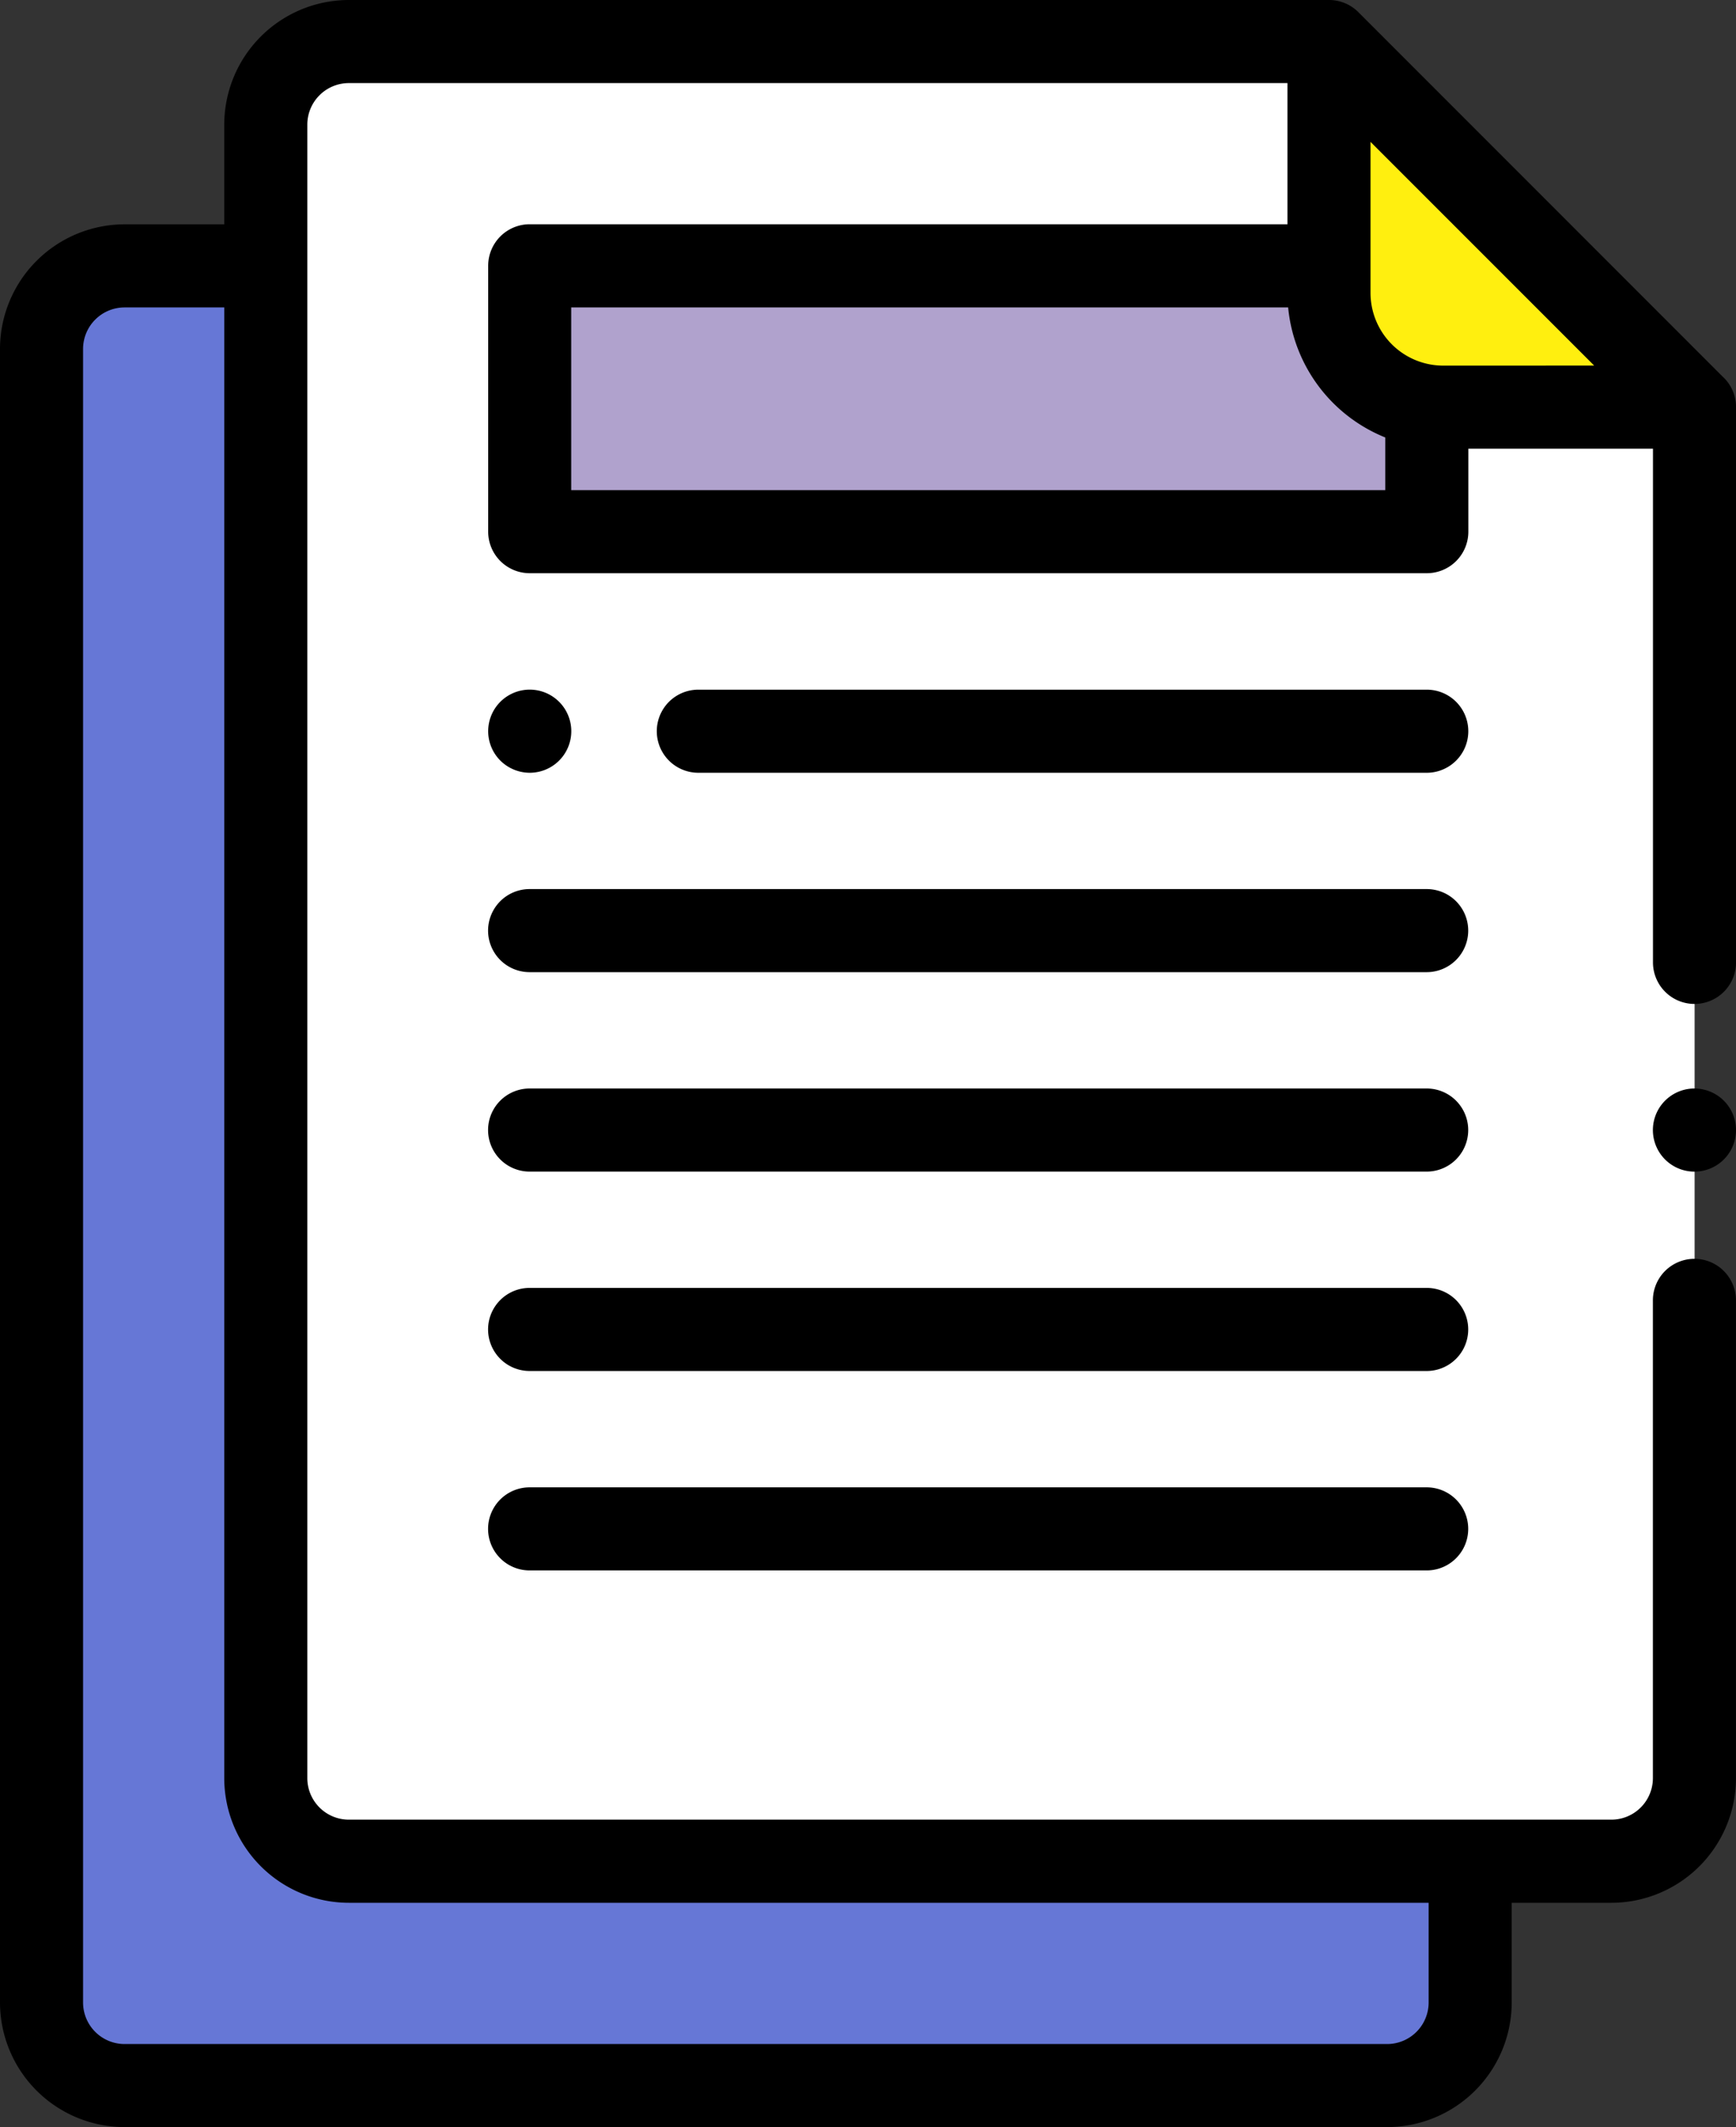 <svg xmlns="http://www.w3.org/2000/svg" width="44.287" height="54.246" viewBox="0 0 44.287 54.246">
  <rect x="0" y="0" width="44.287" height="54.246" fill="#333333" stroke="none"/>
  <g id="Grupo_163853" data-name="Grupo 163853" transform="translate(12407.287 6953.684)">
    <g id="Grupo_163705" data-name="Grupo 163705" transform="translate(-12407.287 -6953.684)">
      <g id="documento">
        <path id="Trazado_158299" data-name="Trazado 158299" d="M37.123,64h-25A2.119,2.119,0,0,0,10,66.119v42.168a2.119,2.119,0,0,0,2.119,2.119H44.328a2.119,2.119,0,0,0,2.119-2.119V73.324Zm0,0" transform="translate(-8.94 -57.219)" fill="#6677d6"/>
        <path id="Trazado_158300" data-name="Trazado 158300" d="M91.123,10h-25A2.119,2.119,0,0,0,64,12.119V54.287a2.119,2.119,0,0,0,2.119,2.119H98.328a2.119,2.119,0,0,0,2.119-2.119V19.324Zm0,0" transform="translate(-57.219 -8.941)" fill="#fff"/>
        <path id="Trazado_158301" data-name="Trazado 158301" d="M91.123,10h-25A2.119,2.119,0,0,0,64,12.119V54.287a2.119,2.119,0,0,0,2.119,2.119H98.328a2.119,2.119,0,0,0,2.119-2.119V19.324Zm0,0" transform="translate(-57.219 -8.941)" fill="#fff"/>
        <path id="Trazado_158302" data-name="Trazado 158302" d="M127.543,64h22.885v6.781H127.543Zm0,0" transform="translate(-114.03 -57.219)" fill="#b0a2cd"/>
        <path id="Trazado_158303" data-name="Trazado 158303" d="M329.323,19.324h-6.41A2.914,2.914,0,0,1,320,16.41V10Zm0,0" transform="translate(-286.096 -8.941)" fill="#ffef0f"/>
        <path id="Trazado_158304" data-name="Trazado 158304" d="M43.976,9.634,34.653.31A1.059,1.059,0,0,0,33.9,0H8.9A3.182,3.182,0,0,0,5.721,3.178V5.721H3.178A3.182,3.182,0,0,0,0,8.9V51.067a3.182,3.182,0,0,0,3.178,3.178H35.387a3.182,3.182,0,0,0,3.178-3.178V48.525h2.543a3.182,3.182,0,0,0,3.178-3.178V33.162a1.059,1.059,0,1,0-2.119,0V45.346a1.06,1.06,0,0,1-1.059,1.059H8.9A1.06,1.06,0,0,1,7.84,45.346V3.178A1.06,1.06,0,0,1,8.9,2.119H32.844v3.6H13.513a1.059,1.059,0,0,0-1.059,1.059v6.781a1.059,1.059,0,0,0,1.059,1.059H36.4a1.059,1.059,0,0,0,1.059-1.059V11.443h4.71v13.1a1.059,1.059,0,1,0,2.119,0V10.383a1.059,1.059,0,0,0-.31-.749ZM8.9,48.525H36.446v2.543a1.06,1.06,0,0,1-1.059,1.059H3.178a1.06,1.06,0,0,1-1.059-1.059V8.9A1.06,1.06,0,0,1,3.178,7.84H5.721V45.346A3.182,3.182,0,0,0,8.9,48.525ZM14.572,12.5V7.84H32.862a3.982,3.982,0,0,0,2.477,3.316V12.5ZM36.817,9.324a1.856,1.856,0,0,1-1.854-1.854V3.618L37.816,6.47l2.853,2.853Zm0,0" transform="translate(0 0)"/>
        <path id="Trazado_158305" data-name="Trazado 158305" d="M399.059,262a1.06,1.06,0,1,0,.749.31A1.068,1.068,0,0,0,399.059,262Zm0,0" transform="translate(-355.832 -234.241)"/>
        <path id="Trazado_158306" data-name="Trazado 158306" d="M118.6,168.119a1.06,1.06,0,1,0-.749-.31A1.067,1.067,0,0,0,118.6,168.119Zm0,0" transform="translate(-105.086 -148.412)"/>
        <path id="Trazado_158307" data-name="Trazado 158307" d="M141.487,214H118.6a1.059,1.059,0,1,0,0,2.119h22.885a1.059,1.059,0,1,0,0-2.119Zm0,0" transform="translate(-105.089 -191.327)"/>
        <path id="Trazado_158308" data-name="Trazado 158308" d="M141.487,262H118.6a1.059,1.059,0,1,0,0,2.119h22.885a1.059,1.059,0,1,0,0-2.119Zm0,0" transform="translate(-105.089 -234.241)"/>
        <path id="Trazado_158309" data-name="Trazado 158309" d="M141.487,310H118.6a1.059,1.059,0,1,0,0,2.119h22.885a1.059,1.059,0,1,0,0-2.119Zm0,0" transform="translate(-105.089 -277.156)"/>
        <path id="Trazado_158310" data-name="Trazado 158310" d="M141.487,358H118.6a1.059,1.059,0,1,0,0,2.119h22.885a1.059,1.059,0,1,0,0-2.119Zm0,0" transform="translate(-105.089 -320.07)"/>
        <path id="Trazado_158311" data-name="Trazado 158311" d="M177.794,166H159.211a1.059,1.059,0,1,0,0,2.119h18.583a1.059,1.059,0,0,0,0-2.119Zm0,0" transform="translate(-141.396 -148.412)"/>
      </g>
    </g>
  </g>
</svg>
